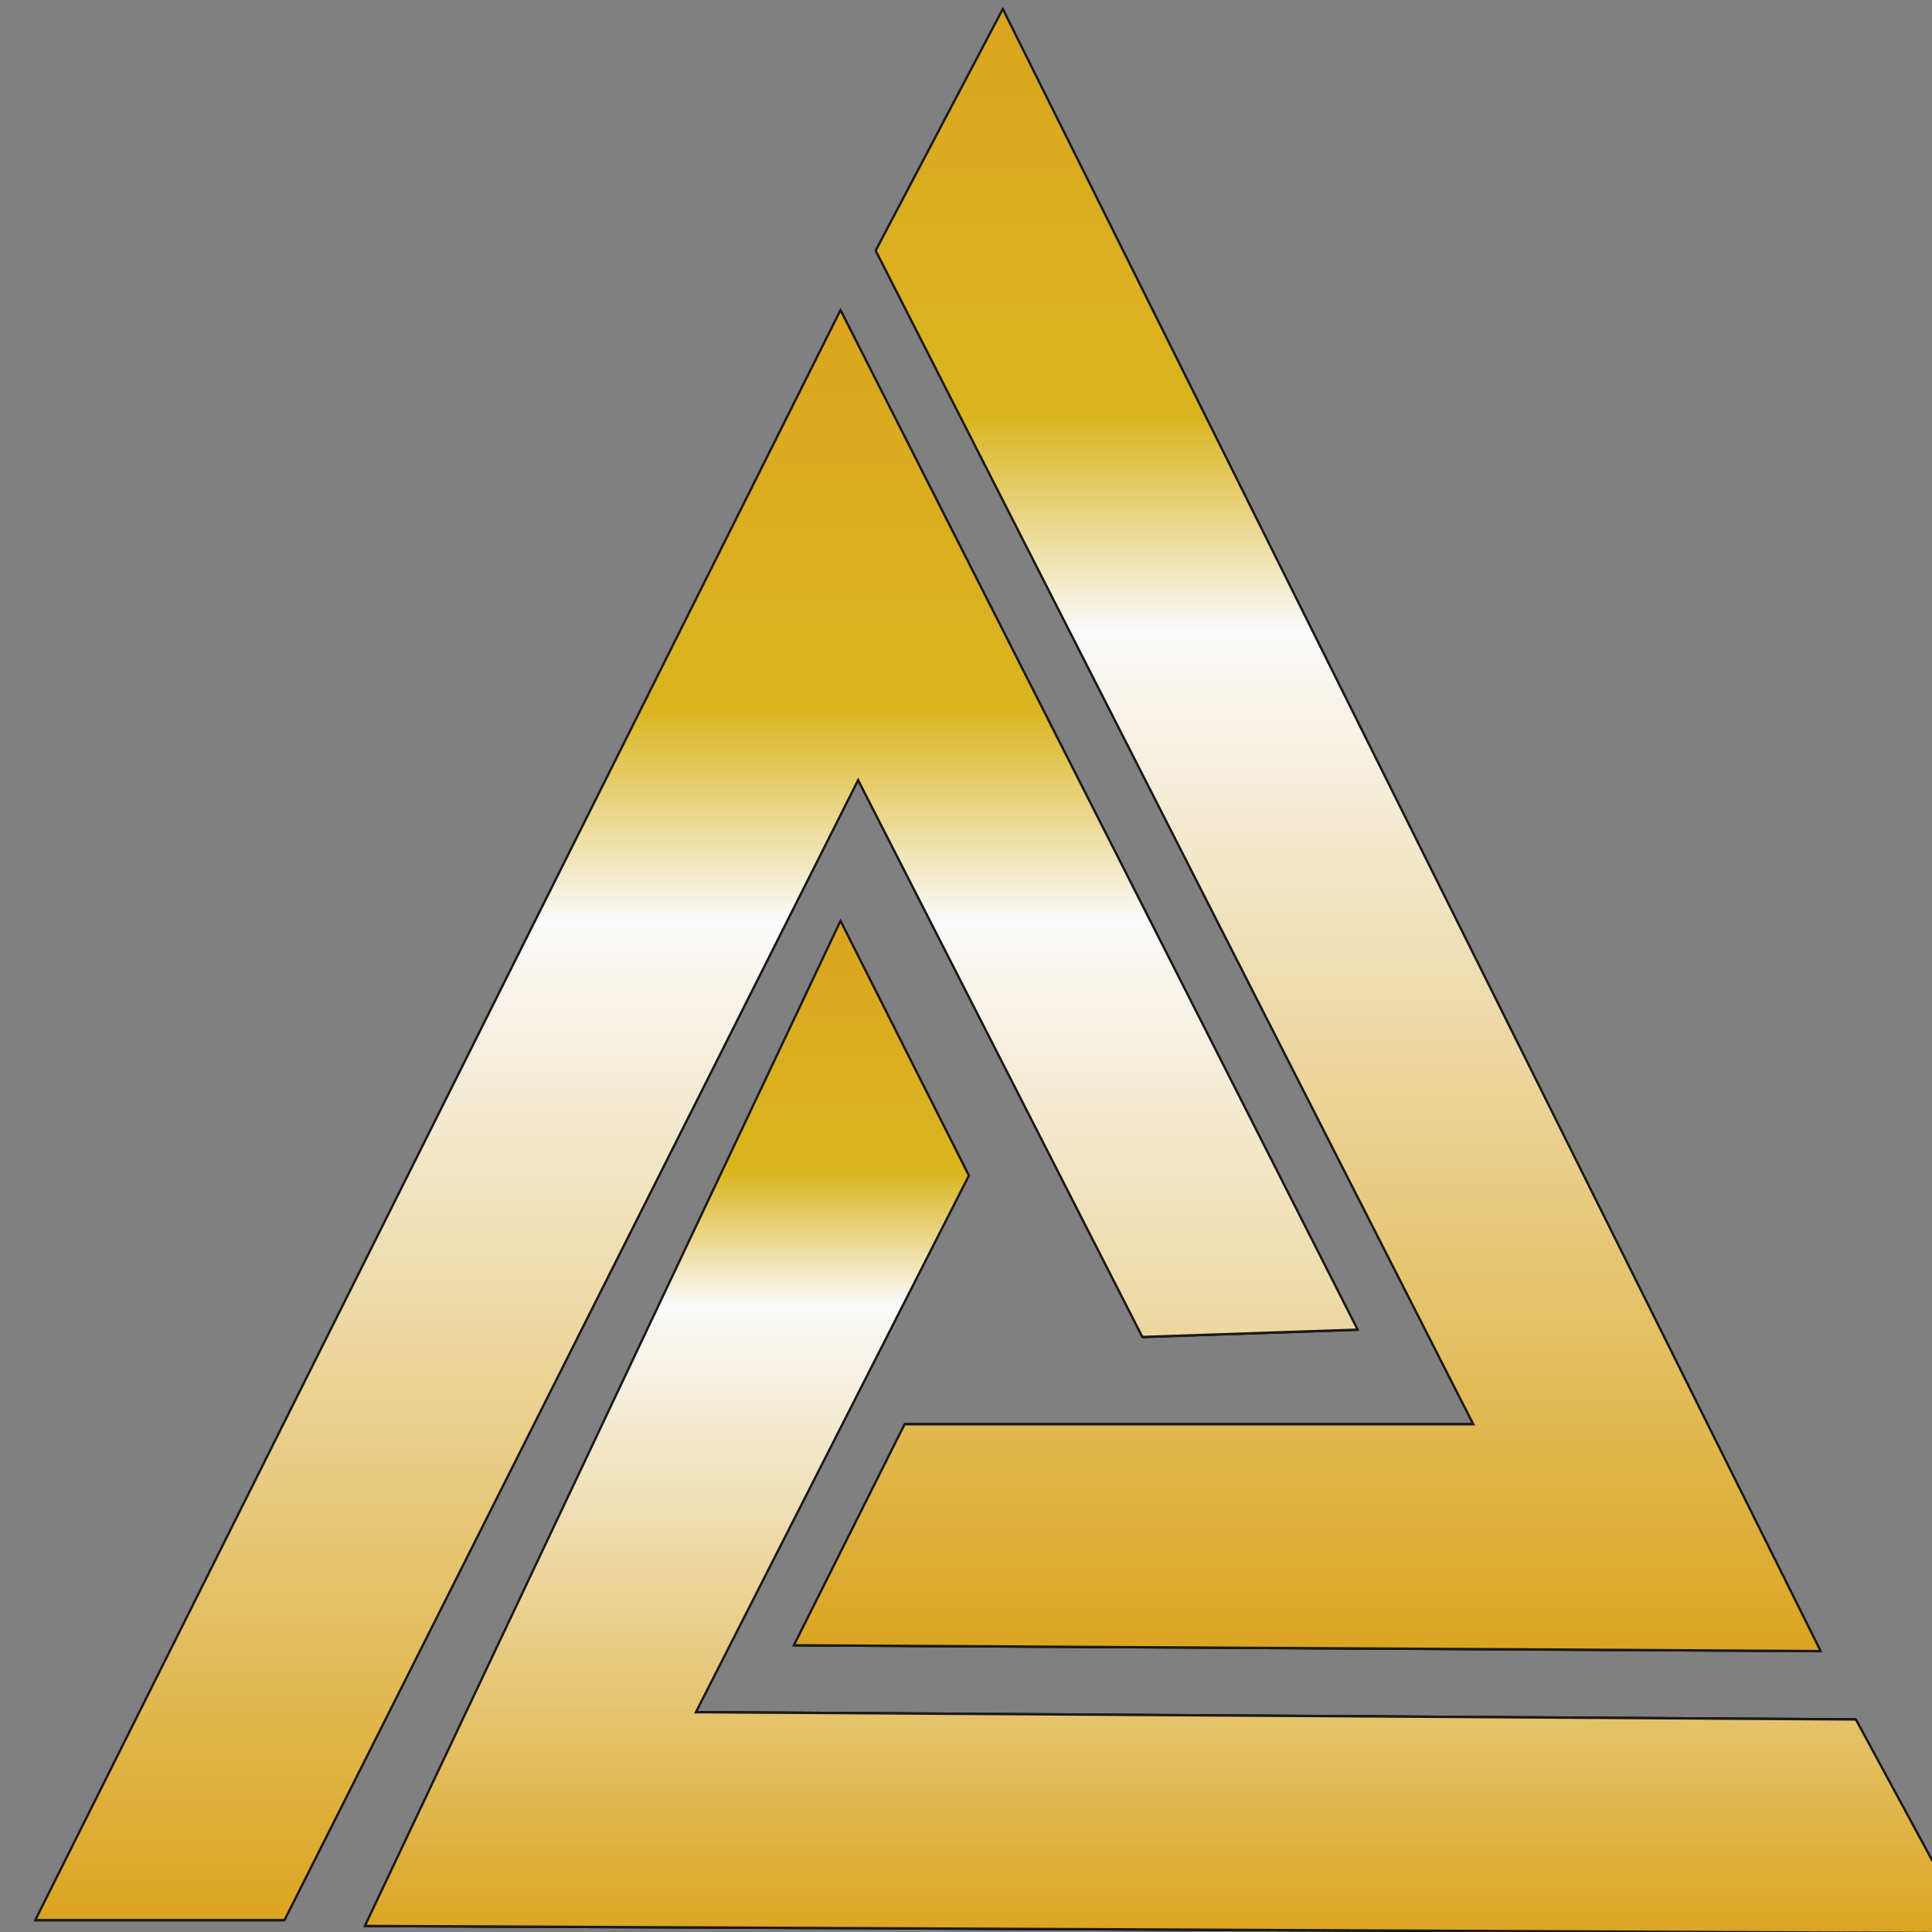 <svg width="57" height="57" xmlns:xlink="http://www.w3.org/1999/xlink" xmlns="http://www.w3.org/2000/svg"><rect width="100%" height="100%" fill="#808080" stroke="none"/><defs><linearGradient id="prefix__a"><stop offset="0%" stop-color="#daa520"/><stop offset="79%" stop-color="#dab520"/><stop offset="94%" stop-color="#fafafa"/><stop offset="100%" stop-color="#daa520"/></linearGradient><linearGradient xlink:href="#prefix__a" id="prefix__t" x1="1802.355" y1="191.673" x2="1802.355" y2="395.714" gradientTransform="scale(.763 1.31)" gradientUnits="userSpaceOnUse"/><linearGradient xlink:href="#prefix__a" id="prefix__r" x1="317.507" y1="1923.265" x2="317.507" y2="1934.763" gradientUnits="userSpaceOnUse" gradientTransform="scale(5.066 .197)"/><linearGradient id="prefix__b"><stop offset="0%" stop-color="#daa520"/><stop offset="25%" stop-color="#dab520"/><stop offset="38%" stop-color="#fafafa"/><stop offset="100%" stop-color="#daa520"/></linearGradient><linearGradient xlink:href="#prefix__b" id="prefix__u" x1="1342.401" y1="137.08" x2="1342.401" y2="505.307" gradientTransform="scale(.975 1.026)" gradientUnits="userSpaceOnUse"/><linearGradient xlink:href="#prefix__b" id="prefix__v" x1="1779.27" y1="59.692" x2="1779.27" y2="387.481" gradientTransform="scale(.851 1.175)" gradientUnits="userSpaceOnUse"/><linearGradient xlink:href="#prefix__b" id="prefix__w" x1="1032.46" y1="383.97" x2="1032.46" y2="705.96" gradientTransform="scale(1.354 .739)" gradientUnits="userSpaceOnUse"/><linearGradient xlink:href="#prefix__a" id="prefix__c" gradientUnits="userSpaceOnUse" gradientTransform="scale(.759 1.317)" x1="2068.189" y1="53.594" x2="2068.189" y2="345.745"/><linearGradient xlink:href="#prefix__a" id="prefix__d" gradientUnits="userSpaceOnUse" gradientTransform="scale(.795 1.258)" x1="2266.481" y1="374.369" x2="2266.481" y2="414.393"/><linearGradient xlink:href="#prefix__a" id="prefix__e" gradientUnits="userSpaceOnUse" gradientTransform="scale(.783 1.276)" x1="1960.616" y1="55.292" x2="1960.616" y2="99.811"/><linearGradient xlink:href="#prefix__a" id="prefix__f" gradientUnits="userSpaceOnUse" gradientTransform="scale(.768 1.302)" x1="2000.17" y1="97.613" x2="2000.17" y2="308.878"/><linearGradient xlink:href="#prefix__a" id="prefix__g" gradientUnits="userSpaceOnUse" x1="93.71" y1="6620.403" x2="93.71" y2="6629.744" gradientTransform="scale(16.478 .061)"/><linearGradient xlink:href="#prefix__a" id="prefix__h" gradientUnits="userSpaceOnUse" gradientTransform="scale(.765 1.307)" x1="1978.982" y1="307.468" x2="1978.982" y2="347.282"/><linearGradient xlink:href="#prefix__a" id="prefix__i" gradientUnits="userSpaceOnUse" x1="126.159" y1="5443.372" x2="126.159" y2="5466.525" gradientTransform="scale(12.002 .083)"/><linearGradient xlink:href="#prefix__a" id="prefix__j" gradientUnits="userSpaceOnUse" gradientTransform="scale(.761 1.314)" x1="1719.712" y1="107.345" x2="1719.712" y2="394.407"/><linearGradient xlink:href="#prefix__a" id="prefix__k" gradientUnits="userSpaceOnUse" x1="120.01" y1="5648.175" x2="120.01" y2="5654.358" gradientTransform="scale(10.906 .092)"/><linearGradient xlink:href="#prefix__a" id="prefix__l" gradientUnits="userSpaceOnUse" x1="100.994" y1="7188.039" x2="100.994" y2="7219.453" gradientTransform="scale(13.843 .072)"/><linearGradient xlink:href="#prefix__a" id="prefix__m" gradientUnits="userSpaceOnUse" gradientTransform="scale(.741 1.35)" x1="1887.33" y1="210.41" x2="1887.33" y2="384.886"/><linearGradient xlink:href="#prefix__a" id="prefix__n" gradientUnits="userSpaceOnUse" gradientTransform="scale(.769 1.301)" x1="1935.362" y1="264.129" x2="1935.362" y2="360.919"/><linearGradient xlink:href="#prefix__a" id="prefix__o" gradientUnits="userSpaceOnUse" gradientTransform="scale(.767 1.304)" x1="1990.293" y1="217.895" x2="1990.293" y2="263.821"/><linearGradient xlink:href="#prefix__a" id="prefix__p" gradientUnits="userSpaceOnUse" x1="126.471" y1="5518.952" x2="126.471" y2="5545.645" gradientTransform="scale(11.762 .085)"/><linearGradient xlink:href="#prefix__a" id="prefix__q" gradientUnits="userSpaceOnUse" gradientTransform="scale(.767 1.304)" x1="1991.321" y1="108.142" x2="1991.321" y2="291.356"/><linearGradient xlink:href="#prefix__a" id="prefix__s" gradientUnits="userSpaceOnUse" gradientTransform="scale(.77 1.299)" x1="1989.332" y1="193.254" x2="1989.332" y2="293.87"/></defs><g stroke-width=".567"><path d="M1570.687 70.722l221.347 384.465" fill="url(#prefix__c)" stroke="#000" transform="matrix(.109 0 0 .126 -141.619 -8.641)"/><path d="M1832.899 521.25l-31.33-50.058" fill="url(#prefix__d)" stroke="#000" transform="matrix(.109 0 0 .126 -141.619 -8.641)"/><path d="M1570.687 70.722l-34.394 56.53" fill="url(#prefix__e)" stroke="#000" transform="matrix(.109 0 0 .126 -141.619 -8.641)"/><path d="M1536.293 127.251l161.754 274.812" fill="url(#prefix__f)" stroke="#000" transform="matrix(.109 0 0 .126 -141.619 -8.641)"/><path d="M1698.047 402.063h-153.922" fill="url(#prefix__g)" stroke="#000" transform="matrix(.109 0 0 .126 -141.619 -8.641)"/><path d="M1544.125 402.063l-29.967 51.761" fill="url(#prefix__h)" stroke="#000" transform="matrix(.109 0 0 .126 -141.619 -8.641)"/><path d="M1514.158 453.824l277.876 1.363" fill="url(#prefix__i)" stroke="#000" transform="matrix(.109 0 0 .126 -141.619 -8.641)"/><path d="M1526.758 141.213l-217.943 376.972" fill="url(#prefix__j)" stroke="#000" transform="matrix(.109 0 0 .126 -141.619 -8.641)"/><path d="M1308.815 518.185h67.426" fill="url(#prefix__k)" stroke="#000" transform="matrix(.109 0 0 .126 -141.619 -8.641)"/><path d="M1398.035 519.547l434.863 1.703" fill="url(#prefix__l)" stroke="#000" transform="matrix(.109 0 0 .126 -141.619 -8.641)"/><path d="M1398.035 519.547l128.723-235.31" fill="url(#prefix__m)" stroke="#000" transform="matrix(.109 0 0 .126 -141.619 -8.641)"/><path d="M1487.596 469.489l73.896-125.657" fill="url(#prefix__n)" stroke="#000" transform="matrix(.109 0 0 .126 -141.619 -8.641)"/><path d="M1526.758 284.238l34.734 59.594" fill="url(#prefix__o)" stroke="#000" transform="matrix(.109 0 0 .126 -141.619 -8.641)"/><path d="M1487.596 469.489l313.973 1.702" fill="url(#prefix__p)" stroke="#000" transform="matrix(.109 0 0 .126 -141.619 -8.641)"/><path d="M1526.758 141.213l139.96 238.715" fill="url(#prefix__q)" stroke="#000" transform="matrix(.109 0 0 .126 -141.619 -8.641)"/><path d="M1666.718 379.928l-58.232 1.703" fill="url(#prefix__r)" stroke="#000" transform="matrix(.109 0 0 .126 -141.619 -8.641)"/><path d="M1608.486 381.631l-76.96-130.425" fill="url(#prefix__s)" stroke="#000" transform="matrix(.109 0 0 .126 -141.619 -8.641)"/><path d="M1531.525 251.206l-155.284 266.98" fill="url(#prefix__t)" stroke="#000" transform="matrix(.109 0 0 .126 -141.619 -8.641)"/><path d="M1376.242 518.185l155.283-266.979 76.961 130.425 58.232-1.703-139.96-238.715-217.943 376.972z" fill="url(#prefix__u)" stroke="#1b1918" transform="matrix(.109 0 0 .126 -141.619 -8.641)"/><path d="M1536.293 127.251l161.754 274.812h-153.922l-29.967 51.761 277.876 1.363-221.348-384.465z" fill="url(#prefix__v)" stroke="#1b1918" transform="matrix(.109 0 0 .126 -141.619 -8.641)"/><path d="M1561.492 343.832l-34.734-59.594-128.723 235.31 434.863 1.702-31.329-50.058-313.973-1.703z" fill="url(#prefix__w)" stroke="#1b1918" transform="matrix(.109 0 0 .126 -141.619 -8.641)"/></g></svg>